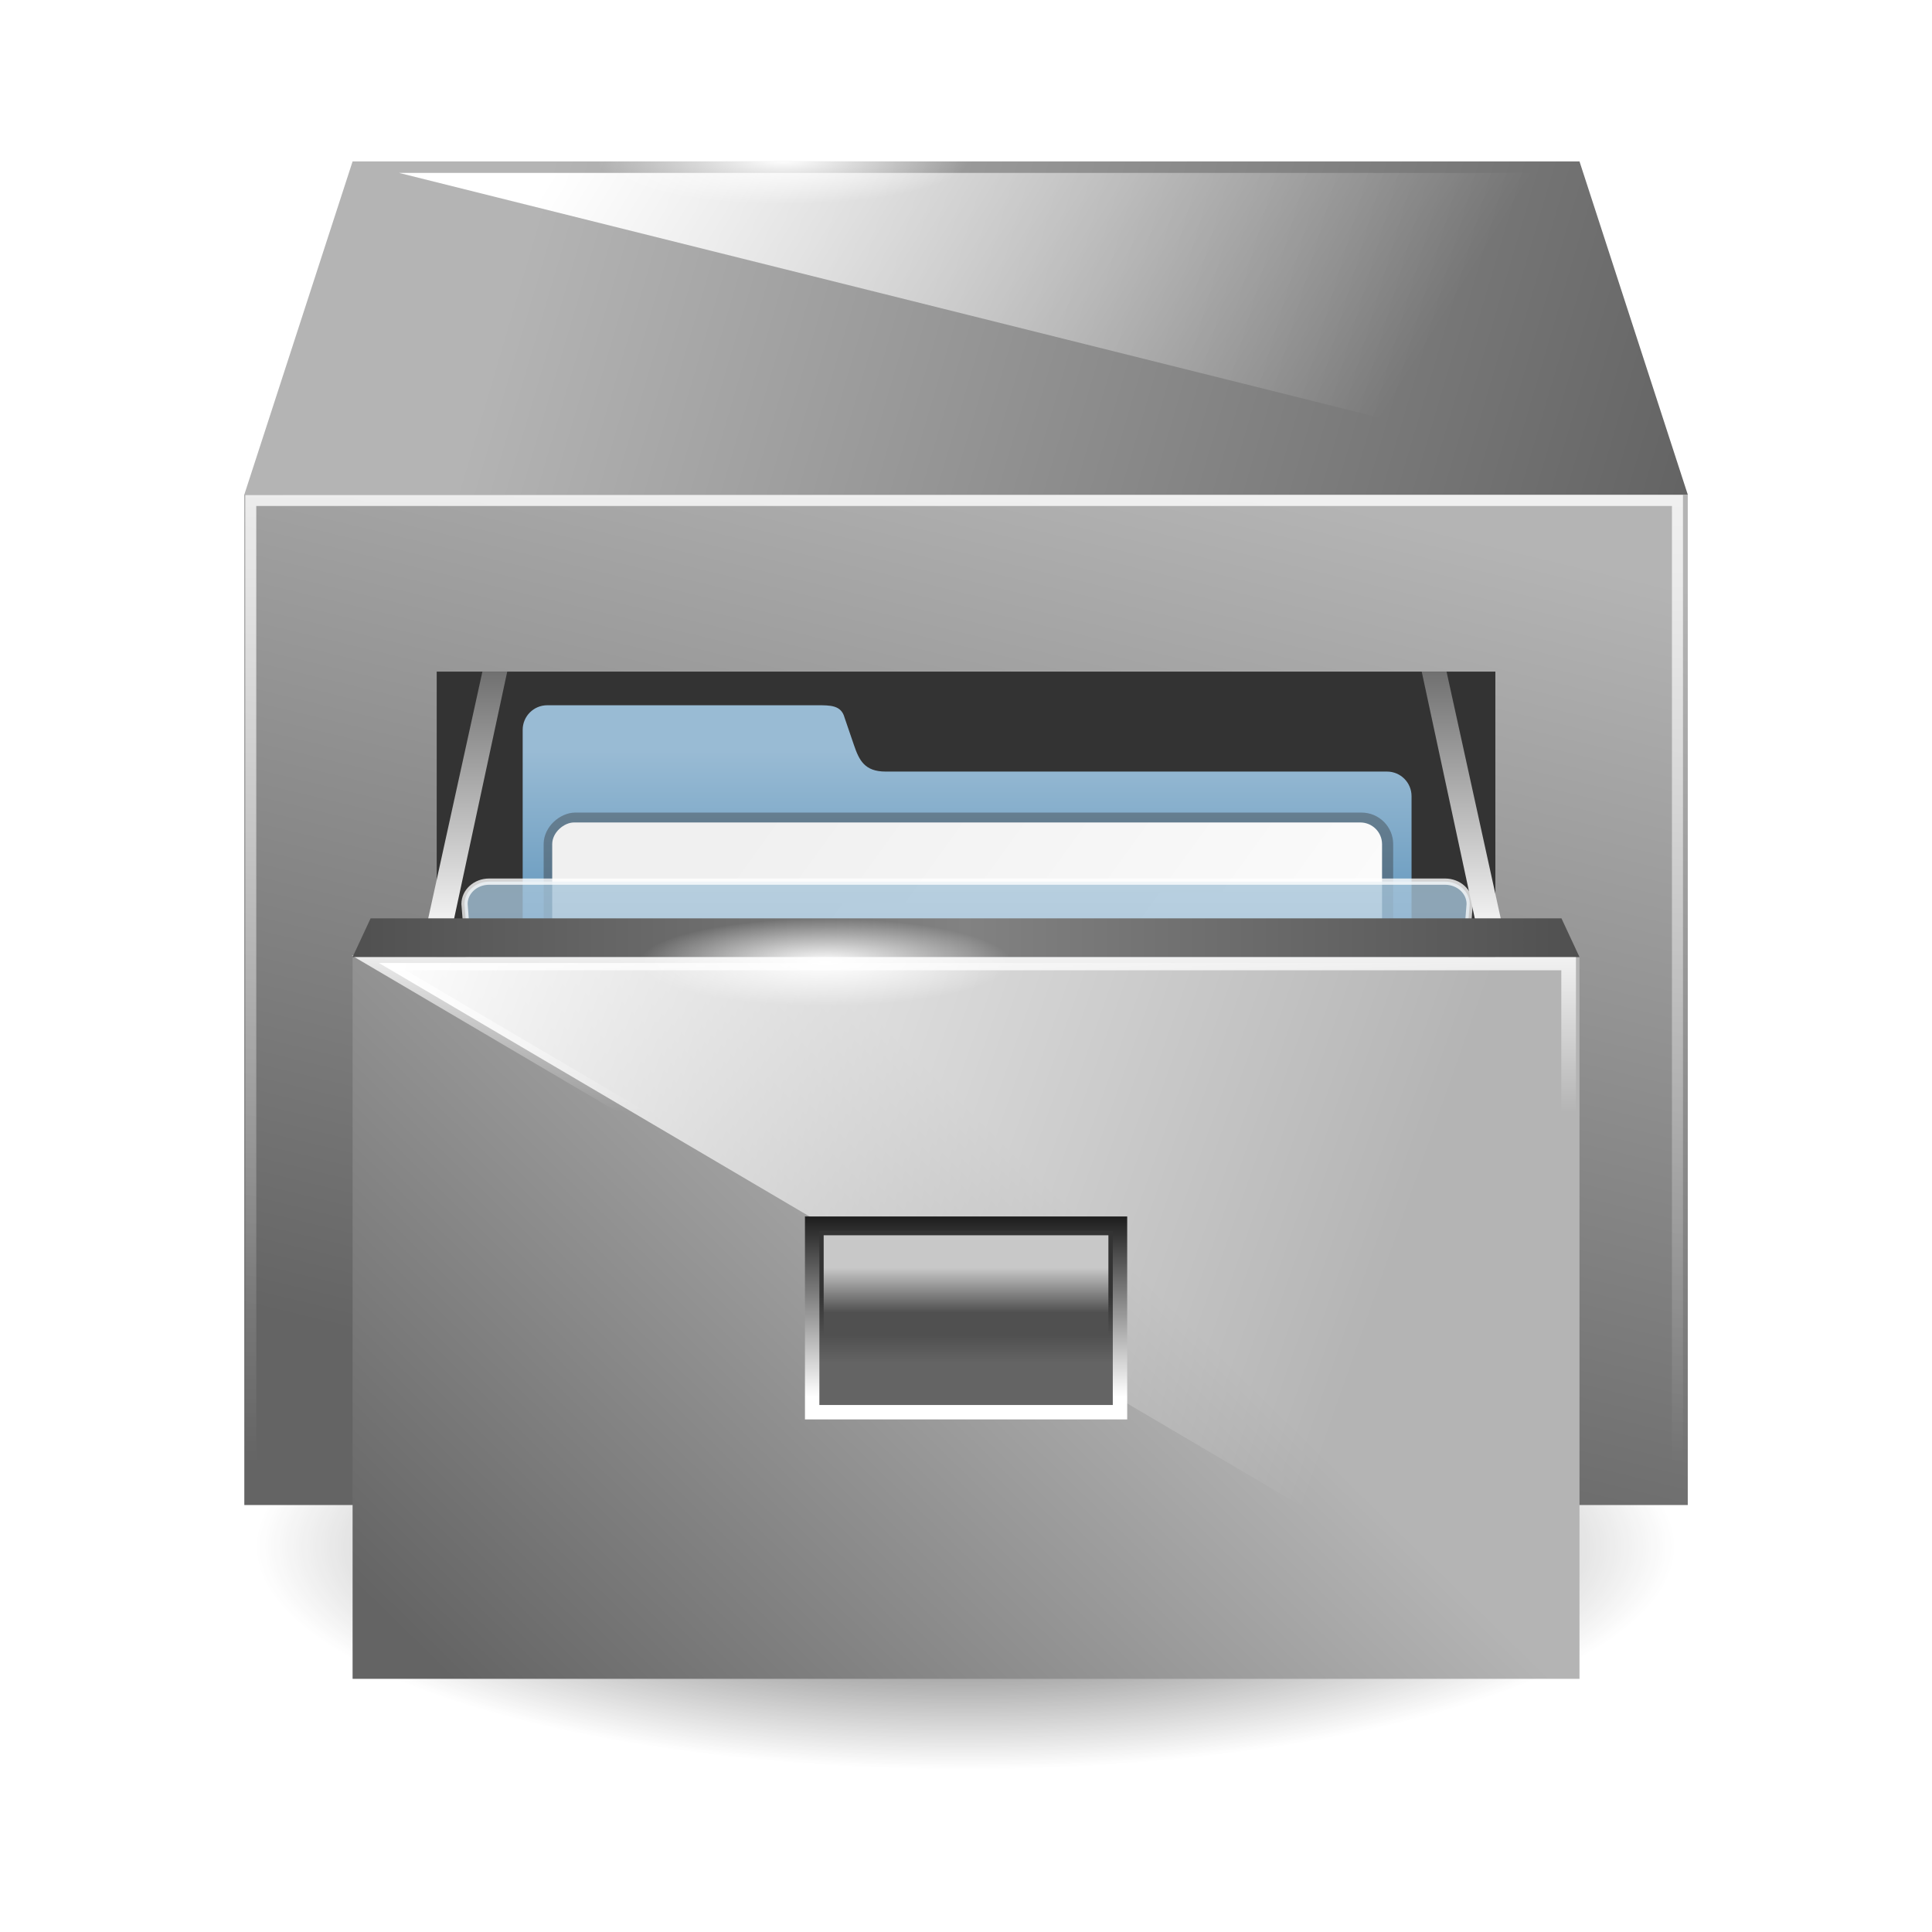 <?xml version="1.0" encoding="UTF-8" standalone="no"?>
<!-- Created with Inkscape (http://www.inkscape.org/) -->

<svg
   xmlns:dc="http://purl.org/dc/elements/1.1/"
   xmlns:cc="http://creativecommons.org/ns#"
   xmlns:rdf="http://www.w3.org/1999/02/22-rdf-syntax-ns#"
   xmlns:svg="http://www.w3.org/2000/svg"
   xmlns="http://www.w3.org/2000/svg"
   xmlns:xlink="http://www.w3.org/1999/xlink"
   xmlns:sodipodi="http://sodipodi.sourceforge.net/DTD/sodipodi-0.dtd"
   xmlns:inkscape="http://www.inkscape.org/namespaces/inkscape"
   width="24"
   height="24"
   id="svg2"
   version="1.1"
   inkscape:version="0.47pre4 r22446"
   sodipodi:docname="system-file-manager.svg"
   inkscape:export-filename="/home/andrea/Documenti/MeliaeSVG/48/apps/png/system-file-manager2.png"
   inkscape:export-xdpi="240"
   inkscape:export-ydpi="240">
  <defs
     id="defs4">
    <linearGradient
       inkscape:collect="always"
       id="linearGradient4753">
      <stop
         style="stop-color:#333333;stop-opacity:1;"
         offset="0"
         id="stop4755" />
      <stop
         style="stop-color:#333333;stop-opacity:0;"
         offset="1"
         id="stop4757" />
    </linearGradient>
    <linearGradient
       inkscape:collect="always"
       id="linearGradient4724">
      <stop
         style="stop-color:#ffffff;stop-opacity:1;"
         offset="0"
         id="stop4726" />
      <stop
         style="stop-color:#ffffff;stop-opacity:0;"
         offset="1"
         id="stop4728" />
    </linearGradient>
    <linearGradient
       id="linearGradient4712">
      <stop
         style="stop-color:#c8c8c8;stop-opacity:1;"
         offset="0"
         id="stop4714" />
      <stop
         id="stop4720"
         offset="0.554"
         style="stop-color:#c8c8c8;stop-opacity:1;" />
      <stop
         style="stop-color:#505050;stop-opacity:1;"
         offset="1"
         id="stop4716" />
    </linearGradient>
    <linearGradient
       id="linearGradient4706">
      <stop
         style="stop-color:#646464;stop-opacity:1;"
         offset="0"
         id="stop4708" />
      <stop
         style="stop-color:#333333;stop-opacity:1;"
         offset="1"
         id="stop4710" />
    </linearGradient>
    <linearGradient
       id="linearGradient4688">
      <stop
         style="stop-color:#000000;stop-opacity:1;"
         offset="0"
         id="stop4690" />
      <stop
         style="stop-color:#ffffff;stop-opacity:1;"
         offset="1"
         id="stop4692" />
    </linearGradient>
    <linearGradient
       id="linearGradient4598">
      <stop
         style="stop-color:#646464;stop-opacity:1;"
         offset="0"
         id="stop4600" />
      <stop
         style="stop-color:#f0f0f0;stop-opacity:1;"
         offset="1"
         id="stop4602" />
    </linearGradient>
    <linearGradient
       id="linearGradient4226">
      <stop
         id="stop4228"
         offset="0"
         style="stop-color:#505050;stop-opacity:1;" />
      <stop
         style="stop-color:#828282;stop-opacity:1;"
         offset="0.5"
         id="stop4234" />
      <stop
         id="stop4230"
         offset="1"
         style="stop-color:#505050;stop-opacity:1;" />
    </linearGradient>
    <linearGradient
       id="linearGradient4192">
      <stop
         id="stop4194"
         offset="0"
         style="stop-color:#505050;stop-opacity:1;" />
      <stop
         id="stop4196"
         offset="1"
         style="stop-color:#333333;stop-opacity:1;" />
    </linearGradient>
    <linearGradient
       id="linearGradient4168">
      <stop
         id="stop4170"
         offset="0"
         style="stop-color:#ffffff;stop-opacity:1;" />
      <stop
         id="stop4172"
         offset="1"
         style="stop-color:#ffffff;stop-opacity:0;" />
    </linearGradient>
    <linearGradient
       id="linearGradient4150">
      <stop
         style="stop-color:#646464;stop-opacity:1;"
         offset="0"
         id="stop4152" />
      <stop
         style="stop-color:#b4b4b4;stop-opacity:1;"
         offset="1"
         id="stop4154" />
    </linearGradient>
    <inkscape:perspective
       sodipodi:type="inkscape:persp3d"
       inkscape:vp_x="0 : 526.18109 : 1"
       inkscape:vp_y="0 : 1000 : 0"
       inkscape:vp_z="744.09448 : 526.18109 : 1"
       inkscape:persp3d-origin="372.04724 : 350.78739 : 1"
       id="perspective10" />
    <inkscape:perspective
       id="perspective3275"
       inkscape:persp3d-origin="0.5 : 0.33333333 : 1"
       inkscape:vp_z="1 : 0.5 : 1"
       inkscape:vp_y="0 : 1000 : 0"
       inkscape:vp_x="0 : 0.5 : 1"
       sodipodi:type="inkscape:persp3d" />
    <inkscape:perspective
       id="perspective3367"
       inkscape:persp3d-origin="0.5 : 0.33333333 : 1"
       inkscape:vp_z="1 : 0.5 : 1"
       inkscape:vp_y="0 : 1000 : 0"
       inkscape:vp_x="0 : 0.5 : 1"
       sodipodi:type="inkscape:persp3d" />
    <linearGradient
       gradientTransform="matrix(0.909,0,0,0.909,1008.513,-958.84)"
       y2="1012.228"
       x2="35.066"
       y1="1043.044"
       x1="12.797"
       gradientUnits="userSpaceOnUse"
       id="linearGradient3175"
       xlink:href="#linearGradient4203"
       inkscape:collect="always" />
    <linearGradient
       id="linearGradient4203">
      <stop
         style="stop-color:#f0f0f0;stop-opacity:1;"
         offset="0"
         id="stop4205" />
      <stop
         style="stop-color:#ffffff;stop-opacity:1;"
         offset="1"
         id="stop4207" />
    </linearGradient>
    <inkscape:perspective
       sodipodi:type="inkscape:persp3d"
       inkscape:vp_x="0 : 526.18109 : 1"
       inkscape:vp_y="0 : 1000 : 0"
       inkscape:vp_z="744.09448 : 526.18109 : 1"
       inkscape:persp3d-origin="372.04724 : 350.78739 : 1"
       id="perspective10-5" />
    <linearGradient
       inkscape:collect="always"
       xlink:href="#linearGradient4203"
       id="linearGradient4209"
       x1="31.687"
       y1="1045.266"
       x2="15.481"
       y2="1013.34"
       gradientUnits="userSpaceOnUse" />
    <filter
       inkscape:collect="always"
       id="filter3592"
       color-interpolation-filters="sRGB">
      <feGaussianBlur
         inkscape:collect="always"
         stdDeviation="0.37"
         id="feGaussianBlur3594" />
    </filter>
    <linearGradient
       gradientUnits="userSpaceOnUse"
       y2="23.675"
       x2="24"
       y1="14.078"
       x1="24"
       id="linearGradient3644"
       xlink:href="#linearGradient3638"
       inkscape:collect="always" />
    <linearGradient
       y2="1030.761"
       x2="37.376"
       y1="948.827"
       x1="37.376"
       gradientTransform="matrix(1.007,0,0,1.007,0.22,-1.109)"
       gradientUnits="userSpaceOnUse"
       id="linearGradient3757"
       xlink:href="#linearGradient3723"
       inkscape:collect="always" />
    <linearGradient
       y2="1029.886"
       x2="63.766"
       y1="949.327"
       x1="63.766"
       gradientTransform="matrix(1.007,0,0,1.007,0.22,-1.109)"
       gradientUnits="userSpaceOnUse"
       id="linearGradient3755"
       xlink:href="#linearGradient3707"
       inkscape:collect="always" />
    <linearGradient
       y2="983.419"
       x2="63.766"
       y1="936.952"
       x1="63.766"
       gradientTransform="matrix(1.007,0,0,1.007,0.22,-0.757)"
       gradientUnits="userSpaceOnUse"
       id="linearGradient3753"
       xlink:href="#linearGradient3715"
       inkscape:collect="always" />
    <linearGradient
       y2="983.419"
       x2="63.766"
       y1="936.952"
       x1="63.766"
       gradientTransform="matrix(1.007,0,0,1.007,0.22,-0.757)"
       gradientUnits="userSpaceOnUse"
       id="linearGradient3747"
       xlink:href="#linearGradient3715"
       inkscape:collect="always" />
    <linearGradient
       y2="1030.761"
       x2="37.376"
       y1="948.827"
       x1="37.376"
       gradientTransform="matrix(1.007,0,0,1.007,0.22,-1.109)"
       gradientUnits="userSpaceOnUse"
       id="linearGradient3744"
       xlink:href="#linearGradient3723"
       inkscape:collect="always" />
    <linearGradient
       y2="1029.886"
       x2="63.766"
       y1="949.327"
       x1="63.766"
       gradientTransform="matrix(1.007,0,0,1.007,0.22,-1.109)"
       gradientUnits="userSpaceOnUse"
       id="linearGradient3742"
       xlink:href="#linearGradient3707"
       inkscape:collect="always" />
    <linearGradient
       y2="1030.761"
       x2="37.376"
       y1="948.827"
       x1="37.376"
       gradientTransform="translate(0.234,5.741)"
       gradientUnits="userSpaceOnUse"
       id="linearGradient3739"
       xlink:href="#linearGradient3723"
       inkscape:collect="always" />
    <linearGradient
       y2="1029.886"
       x2="63.766"
       y1="949.327"
       x1="63.766"
       gradientTransform="translate(0.234,5.741)"
       gradientUnits="userSpaceOnUse"
       id="linearGradient3737"
       xlink:href="#linearGradient3707"
       inkscape:collect="always" />
    <linearGradient
       y2="983.419"
       x2="63.766"
       y1="936.952"
       x1="63.766"
       gradientTransform="translate(0.234,6.091)"
       gradientUnits="userSpaceOnUse"
       id="linearGradient3735"
       xlink:href="#linearGradient3715"
       inkscape:collect="always" />
    <linearGradient
       gradientTransform="translate(0.234,5.741)"
       gradientUnits="userSpaceOnUse"
       y2="1030.761"
       x2="37.376"
       y1="948.827"
       x1="37.376"
       id="linearGradient3729"
       xlink:href="#linearGradient3723"
       inkscape:collect="always" />
    <linearGradient
       gradientTransform="translate(0.234,6.091)"
       gradientUnits="userSpaceOnUse"
       y2="983.419"
       x2="63.766"
       y1="936.952"
       x1="63.766"
       id="linearGradient3721"
       xlink:href="#linearGradient3715"
       inkscape:collect="always" />
    <linearGradient
       gradientTransform="translate(0.234,5.741)"
       gradientUnits="userSpaceOnUse"
       y2="1029.886"
       x2="63.766"
       y1="949.327"
       x1="63.766"
       id="linearGradient3713"
       xlink:href="#linearGradient3707"
       inkscape:collect="always" />
    <inkscape:perspective
       sodipodi:type="inkscape:persp3d"
       inkscape:vp_x="0 : 0.5 : 1"
       inkscape:vp_y="0 : 1000 : 0"
       inkscape:vp_z="1 : 0.5 : 1"
       inkscape:persp3d-origin="0.5 : 0.33333333 : 1"
       id="perspective2920" />
    <inkscape:perspective
       id="perspective10-6"
       inkscape:persp3d-origin="372.04724 : 350.78739 : 1"
       inkscape:vp_z="744.09448 : 526.18109 : 1"
       inkscape:vp_y="0 : 1000 : 0"
       inkscape:vp_x="0 : 526.18109 : 1"
       sodipodi:type="inkscape:persp3d" />
    <linearGradient
       id="linearGradient3707">
      <stop
         id="stop3709"
         offset="0"
         style="stop-color:#a6c4d9;stop-opacity:0.784;" />
      <stop
         id="stop3711"
         offset="1"
         style="stop-color:#75a3c3;stop-opacity:1;" />
    </linearGradient>
    <linearGradient
       id="linearGradient3715">
      <stop
         id="stop3717"
         offset="0"
         style="stop-color:#99bbd4;stop-opacity:1;" />
      <stop
         id="stop3719"
         offset="1"
         style="stop-color:#5d93ba;stop-opacity:1;" />
    </linearGradient>
    <linearGradient
       id="linearGradient3723">
      <stop
         id="stop3725"
         offset="0"
         style="stop-color:#ffffff;stop-opacity:0.784;" />
      <stop
         id="stop3727"
         offset="1"
         style="stop-color:#ffffff;stop-opacity:0;" />
    </linearGradient>
    <linearGradient
       id="linearGradient3616">
      <stop
         id="stop3618"
         offset="0"
         style="stop-color:#fd8011;stop-opacity:1;" />
      <stop
         id="stop3620"
         offset="1"
         style="stop-color:#fd8011;stop-opacity:0;" />
    </linearGradient>
    <linearGradient
       id="linearGradient3626">
      <stop
         style="stop-color:#333333;stop-opacity:1;"
         offset="0"
         id="stop3628" />
      <stop
         style="stop-color:#333333;stop-opacity:0;"
         offset="1"
         id="stop3630" />
    </linearGradient>
    <linearGradient
       id="linearGradient3638">
      <stop
         id="stop3640"
         offset="0"
         style="stop-color:#969696;stop-opacity:1;" />
      <stop
         id="stop3642"
         offset="1"
         style="stop-color:#969696;stop-opacity:0;" />
    </linearGradient>
    <linearGradient
       id="linearGradient3956">
      <stop
         id="stop3958"
         offset="0"
         style="stop-color:#000000;stop-opacity:1;" />
      <stop
         id="stop3960"
         offset="1"
         style="stop-color:#000000;stop-opacity:0;" />
    </linearGradient>
    <radialGradient
       inkscape:collect="always"
       xlink:href="#linearGradient4753"
       id="radialGradient4783"
       gradientUnits="userSpaceOnUse"
       gradientTransform="matrix(1,0,0,0.314,0,30.851)"
       cx="24.806"
       cy="44.984"
       fx="24.806"
       fy="44.984"
       r="19.679" />
    <linearGradient
       inkscape:collect="always"
       xlink:href="#linearGradient4150"
       id="linearGradient4785"
       gradientUnits="userSpaceOnUse"
       x1="24.683"
       y1="1046.799"
       x2="31.461"
       y2="1018.799" />
    <linearGradient
       inkscape:collect="always"
       xlink:href="#linearGradient4150"
       id="linearGradient4787"
       gradientUnits="userSpaceOnUse"
       x1="44.683"
       y1="1018.799"
       x2="13.334"
       y2="1009.565" />
    <linearGradient
       inkscape:collect="always"
       xlink:href="#linearGradient4168"
       id="linearGradient4789"
       gradientUnits="userSpaceOnUse"
       gradientTransform="matrix(0.931,0,0,0.931,1.814,70.267)"
       x1="17.812"
       y1="1001.098"
       x2="38.925"
       y2="1014.182" />
    <linearGradient
       inkscape:collect="always"
       xlink:href="#linearGradient4168"
       id="linearGradient4791"
       gradientUnits="userSpaceOnUse"
       x1="17.663"
       y1="1013.606"
       x2="17.663"
       y2="1046.513" />
    <linearGradient
       inkscape:collect="always"
       xlink:href="#linearGradient4192"
       id="linearGradient4793"
       gradientUnits="userSpaceOnUse"
       gradientTransform="matrix(0.733,0,0,0.825,6.58,183.372)"
       x1="24.683"
       y1="1046.799"
       x2="24.683"
       y2="1027.589" />
    <linearGradient
       inkscape:collect="always"
       xlink:href="#linearGradient3715"
       id="linearGradient4795"
       gradientUnits="userSpaceOnUse"
       gradientTransform="matrix(0.377,0,0,0.377,60.38,706.809)"
       x1="63.766"
       y1="941.446"
       x2="63.766"
       y2="965.562" />
    <linearGradient
       inkscape:collect="always"
       xlink:href="#linearGradient4203"
       id="linearGradient4797"
       gradientUnits="userSpaceOnUse"
       gradientTransform="matrix(0.909,0,0,0.909,1057.765,-1019.292)"
       x1="12.797"
       y1="1043.044"
       x2="35.066"
       y2="1012.228" />
    <linearGradient
       inkscape:collect="always"
       xlink:href="#linearGradient3707"
       id="linearGradient4799"
       gradientUnits="userSpaceOnUse"
       gradientTransform="matrix(0.378,0,0,0.344,60.375,741.368)"
       x1="63.766"
       y1="949.327"
       x2="63.766"
       y2="1029.886" />
    <linearGradient
       inkscape:collect="always"
       xlink:href="#linearGradient3723"
       id="linearGradient4801"
       gradientUnits="userSpaceOnUse"
       gradientTransform="matrix(0.378,0,0,0.344,60.375,741.368)"
       x1="37.376"
       y1="948.827"
       x2="37.376"
       y2="1030.761" />
    <linearGradient
       inkscape:collect="always"
       xlink:href="#linearGradient4150"
       id="linearGradient4803"
       gradientUnits="userSpaceOnUse"
       x1="15.146"
       y1="1056.947"
       x2="30.167"
       y2="1041.616" />
    <linearGradient
       inkscape:collect="always"
       xlink:href="#linearGradient4168"
       id="linearGradient4805"
       gradientUnits="userSpaceOnUse"
       gradientTransform="matrix(0.957,0,0,0.957,1.053,44.426)"
       x1="7.683"
       y1="1031.616"
       x2="36.138"
       y2="1041.616" />
    <linearGradient
       inkscape:collect="always"
       xlink:href="#linearGradient4168"
       id="linearGradient4807"
       gradientUnits="userSpaceOnUse"
       x1="24.683"
       y1="1031.842"
       x2="24.683"
       y2="1037.031" />
    <linearGradient
       inkscape:collect="always"
       xlink:href="#linearGradient4598"
       id="linearGradient4809"
       gradientUnits="userSpaceOnUse"
       x1="11.969"
       y1="1023.696"
       x2="11.969"
       y2="1031.112" />
    <linearGradient
       inkscape:collect="always"
       xlink:href="#linearGradient4598"
       id="linearGradient4811"
       gradientUnits="userSpaceOnUse"
       gradientTransform="matrix(-1,0,0,1,49.279,0)"
       x1="11.969"
       y1="1023.696"
       x2="11.969"
       y2="1031.112" />
    <linearGradient
       inkscape:collect="always"
       xlink:href="#linearGradient4226"
       id="linearGradient4813"
       gradientUnits="userSpaceOnUse"
       gradientTransform="matrix(1,0,0,0.054,0,975.167)"
       x1="7.683"
       y1="1041.617"
       x2="41.683"
       y2="1041.617" />
    <linearGradient
       inkscape:collect="always"
       xlink:href="#linearGradient4706"
       id="linearGradient4815"
       gradientUnits="userSpaceOnUse"
       x1="22.609"
       y1="1043.503"
       x2="22.609"
       y2="1041.616" />
    <linearGradient
       inkscape:collect="always"
       xlink:href="#linearGradient4688"
       id="linearGradient4817"
       gradientUnits="userSpaceOnUse"
       x1="24.683"
       y1="1038.803"
       x2="24.683"
       y2="1044.428" />
    <linearGradient
       inkscape:collect="always"
       xlink:href="#linearGradient4712"
       id="linearGradient4819"
       gradientUnits="userSpaceOnUse"
       x1="24.683"
       y1="1039.323"
       x2="24.683"
       y2="1042.096" />
    <radialGradient
       inkscape:collect="always"
       xlink:href="#linearGradient4724"
       id="radialGradient4821"
       gradientUnits="userSpaceOnUse"
       gradientTransform="matrix(1,0,0,0.155,0,23.384)"
       cx="22.045"
       cy="27.687"
       fx="22.045"
       fy="27.687"
       r="5.145" />
    <radialGradient
       inkscape:collect="always"
       xlink:href="#linearGradient4724"
       id="radialGradient4823"
       gradientUnits="userSpaceOnUse"
       gradientTransform="matrix(-1,-4.6262649e-8,3.1847062e-8,-0.236,41.64,1016.083)"
       cx="22.045"
       cy="27.687"
       fx="22.045"
       fy="27.687"
       r="5.145" />
    <radialGradient
       inkscape:collect="always"
       xlink:href="#linearGradient4724"
       id="radialGradient4914"
       gradientUnits="userSpaceOnUse"
       gradientTransform="matrix(-0.448,-2.0738384e-8,1.4276238e-8,-0.106,20.567,1035.089)"
       cx="22.045"
       cy="27.687"
       fx="22.045"
       fy="27.687"
       r="5.145" />
    <linearGradient
       inkscape:collect="always"
       xlink:href="#linearGradient4712"
       id="linearGradient4918"
       gradientUnits="userSpaceOnUse"
       x1="24.683"
       y1="1039.323"
       x2="24.683"
       y2="1042.096"
       gradientTransform="matrix(0.448,0,0,0.448,1.901,579.604)" />
    <linearGradient
       inkscape:collect="always"
       xlink:href="#linearGradient4706"
       id="linearGradient4921"
       gradientUnits="userSpaceOnUse"
       x1="22.609"
       y1="1043.503"
       x2="22.609"
       y2="1041.616"
       gradientTransform="matrix(0.448,0,0,0.448,1.901,579.604)" />
    <linearGradient
       inkscape:collect="always"
       xlink:href="#linearGradient4688"
       id="linearGradient4923"
       gradientUnits="userSpaceOnUse"
       x1="24.683"
       y1="1038.803"
       x2="24.683"
       y2="1044.428"
       gradientTransform="matrix(0.448,0,0,0.448,1.901,579.604)" />
    <linearGradient
       inkscape:collect="always"
       xlink:href="#linearGradient4226"
       id="linearGradient4926"
       gradientUnits="userSpaceOnUse"
       gradientTransform="matrix(0.448,0,0,0.024,1.901,1016.747)"
       x1="7.683"
       y1="1041.617"
       x2="41.683"
       y2="1041.617" />
    <linearGradient
       inkscape:collect="always"
       xlink:href="#linearGradient4598"
       id="linearGradient4929"
       gradientUnits="userSpaceOnUse"
       gradientTransform="matrix(-0.448,0,0,0.448,23.992,579.604)"
       x1="11.969"
       y1="1023.696"
       x2="11.969"
       y2="1031.112" />
    <linearGradient
       inkscape:collect="always"
       xlink:href="#linearGradient4598"
       id="linearGradient4932"
       gradientUnits="userSpaceOnUse"
       x1="11.969"
       y1="1023.696"
       x2="11.969"
       y2="1031.112"
       gradientTransform="matrix(0.448,0,0,0.448,1.901,579.604)" />
    <linearGradient
       inkscape:collect="always"
       xlink:href="#linearGradient4168"
       id="linearGradient4935"
       gradientUnits="userSpaceOnUse"
       gradientTransform="matrix(0.435,0,0,0.435,2.331,593.36)"
       x1="7.683"
       y1="1031.616"
       x2="36.138"
       y2="1041.616" />
    <linearGradient
       inkscape:collect="always"
       xlink:href="#linearGradient4168"
       id="linearGradient4937"
       gradientUnits="userSpaceOnUse"
       x1="24.683"
       y1="1031.842"
       x2="24.683"
       y2="1037.031"
       gradientTransform="matrix(0.454,0,0,0.454,1.853,573.173)" />
    <linearGradient
       inkscape:collect="always"
       xlink:href="#linearGradient4150"
       id="linearGradient4940"
       gradientUnits="userSpaceOnUse"
       x1="15.146"
       y1="1056.947"
       x2="30.167"
       y2="1041.616"
       gradientTransform="matrix(0.448,0,0,0.448,1.901,579.604)" />
    <linearGradient
       inkscape:collect="always"
       xlink:href="#linearGradient4192"
       id="linearGradient4948"
       gradientUnits="userSpaceOnUse"
       gradientTransform="matrix(0.329,0,0,0.37,4.85,661.805)"
       x1="24.683"
       y1="1046.799"
       x2="24.683"
       y2="1027.589" />
    <linearGradient
       inkscape:collect="always"
       xlink:href="#linearGradient4168"
       id="linearGradient4951"
       gradientUnits="userSpaceOnUse"
       x1="17.663"
       y1="1013.606"
       x2="17.663"
       y2="1046.513"
       gradientTransform="matrix(0.461,0,0,0.454,1.572,573.211)" />
    <linearGradient
       inkscape:collect="always"
       xlink:href="#linearGradient4168"
       id="linearGradient4954"
       gradientUnits="userSpaceOnUse"
       gradientTransform="matrix(0.417,0,0,0.417,2.714,611.103)"
       x1="17.812"
       y1="1001.098"
       x2="38.925"
       y2="1014.182" />
    <linearGradient
       inkscape:collect="always"
       xlink:href="#linearGradient4150"
       id="linearGradient4957"
       gradientUnits="userSpaceOnUse"
       x1="44.683"
       y1="1018.799"
       x2="13.334"
       y2="1009.565"
       gradientTransform="matrix(0.448,0,0,0.448,1.901,579.604)" />
    <linearGradient
       inkscape:collect="always"
       xlink:href="#linearGradient4150"
       id="linearGradient4960"
       gradientUnits="userSpaceOnUse"
       x1="24.683"
       y1="1046.799"
       x2="31.461"
       y2="1018.799"
       gradientTransform="matrix(0.448,0,0,0.448,1.901,579.604)" />
    <radialGradient
       inkscape:collect="always"
       xlink:href="#linearGradient4753"
       id="radialGradient2968"
       gradientUnits="userSpaceOnUse"
       gradientTransform="matrix(1,0,0,0.314,0,30.851)"
       cx="24.806"
       cy="44.984"
       fx="24.806"
       fy="44.984"
       r="19.679" />
    <linearGradient
       inkscape:collect="always"
       xlink:href="#linearGradient4150"
       id="linearGradient2970"
       gradientUnits="userSpaceOnUse"
       gradientTransform="matrix(0.448,0,0,0.448,1.901,579.604)"
       x1="24.683"
       y1="1046.799"
       x2="31.461"
       y2="1018.799" />
    <linearGradient
       inkscape:collect="always"
       xlink:href="#linearGradient4150"
       id="linearGradient2972"
       gradientUnits="userSpaceOnUse"
       gradientTransform="matrix(0.448,0,0,0.448,1.901,579.604)"
       x1="44.683"
       y1="1018.799"
       x2="13.334"
       y2="1009.565" />
    <linearGradient
       inkscape:collect="always"
       xlink:href="#linearGradient4168"
       id="linearGradient2974"
       gradientUnits="userSpaceOnUse"
       gradientTransform="matrix(0.417,0,0,0.417,2.714,611.103)"
       x1="17.812"
       y1="1001.098"
       x2="38.925"
       y2="1014.182" />
    <linearGradient
       inkscape:collect="always"
       xlink:href="#linearGradient4168"
       id="linearGradient2976"
       gradientUnits="userSpaceOnUse"
       gradientTransform="matrix(0.461,0,0,0.454,1.572,573.211)"
       x1="17.663"
       y1="1013.606"
       x2="17.663"
       y2="1046.513" />
    <linearGradient
       inkscape:collect="always"
       xlink:href="#linearGradient4192"
       id="linearGradient2978"
       gradientUnits="userSpaceOnUse"
       gradientTransform="matrix(0.329,0,0,0.37,4.85,661.805)"
       x1="24.683"
       y1="1046.799"
       x2="24.683"
       y2="1027.589" />
    <linearGradient
       inkscape:collect="always"
       xlink:href="#linearGradient3715"
       id="linearGradient2980"
       gradientUnits="userSpaceOnUse"
       gradientTransform="matrix(0.377,0,0,0.377,60.38,706.809)"
       x1="63.766"
       y1="941.446"
       x2="63.766"
       y2="965.562" />
    <linearGradient
       inkscape:collect="always"
       xlink:href="#linearGradient4203"
       id="linearGradient2982"
       gradientUnits="userSpaceOnUse"
       gradientTransform="matrix(0.909,0,0,0.909,1057.765,-1019.292)"
       x1="12.797"
       y1="1043.044"
       x2="35.066"
       y2="1012.228" />
    <linearGradient
       inkscape:collect="always"
       xlink:href="#linearGradient3707"
       id="linearGradient2984"
       gradientUnits="userSpaceOnUse"
       gradientTransform="matrix(0.378,0,0,0.344,60.375,741.368)"
       x1="63.766"
       y1="949.327"
       x2="63.766"
       y2="1029.886" />
    <linearGradient
       inkscape:collect="always"
       xlink:href="#linearGradient3723"
       id="linearGradient2986"
       gradientUnits="userSpaceOnUse"
       gradientTransform="matrix(0.378,0,0,0.344,60.375,741.368)"
       x1="37.376"
       y1="948.827"
       x2="37.376"
       y2="1030.761" />
    <linearGradient
       inkscape:collect="always"
       xlink:href="#linearGradient4150"
       id="linearGradient2988"
       gradientUnits="userSpaceOnUse"
       gradientTransform="matrix(0.448,0,0,0.448,1.901,579.604)"
       x1="15.146"
       y1="1056.947"
       x2="30.167"
       y2="1041.616" />
    <linearGradient
       inkscape:collect="always"
       xlink:href="#linearGradient4168"
       id="linearGradient2990"
       gradientUnits="userSpaceOnUse"
       gradientTransform="matrix(0.435,0,0,0.435,2.331,593.36)"
       x1="7.683"
       y1="1031.616"
       x2="36.138"
       y2="1041.616" />
    <linearGradient
       inkscape:collect="always"
       xlink:href="#linearGradient4168"
       id="linearGradient2992"
       gradientUnits="userSpaceOnUse"
       gradientTransform="matrix(0.454,0,0,0.454,1.853,573.173)"
       x1="24.683"
       y1="1031.842"
       x2="24.683"
       y2="1037.031" />
    <linearGradient
       inkscape:collect="always"
       xlink:href="#linearGradient4598"
       id="linearGradient2994"
       gradientUnits="userSpaceOnUse"
       gradientTransform="matrix(0.448,0,0,0.448,1.901,579.604)"
       x1="11.969"
       y1="1023.696"
       x2="11.969"
       y2="1031.112" />
    <linearGradient
       inkscape:collect="always"
       xlink:href="#linearGradient4598"
       id="linearGradient2996"
       gradientUnits="userSpaceOnUse"
       gradientTransform="matrix(-0.448,0,0,0.448,23.992,579.604)"
       x1="11.969"
       y1="1023.696"
       x2="11.969"
       y2="1031.112" />
    <linearGradient
       inkscape:collect="always"
       xlink:href="#linearGradient4226"
       id="linearGradient2998"
       gradientUnits="userSpaceOnUse"
       gradientTransform="matrix(0.448,0,0,0.024,1.901,1016.747)"
       x1="7.683"
       y1="1041.617"
       x2="41.683"
       y2="1041.617" />
    <linearGradient
       inkscape:collect="always"
       xlink:href="#linearGradient4706"
       id="linearGradient3000"
       gradientUnits="userSpaceOnUse"
       gradientTransform="matrix(0.448,0,0,0.448,1.901,579.604)"
       x1="22.609"
       y1="1043.503"
       x2="22.609"
       y2="1041.616" />
    <linearGradient
       inkscape:collect="always"
       xlink:href="#linearGradient4688"
       id="linearGradient3002"
       gradientUnits="userSpaceOnUse"
       gradientTransform="matrix(0.448,0,0,0.448,1.901,579.604)"
       x1="24.683"
       y1="1038.803"
       x2="24.683"
       y2="1044.428" />
    <linearGradient
       inkscape:collect="always"
       xlink:href="#linearGradient4712"
       id="linearGradient3004"
       gradientUnits="userSpaceOnUse"
       gradientTransform="matrix(0.448,0,0,0.448,1.901,579.604)"
       x1="24.683"
       y1="1039.323"
       x2="24.683"
       y2="1042.096" />
    <radialGradient
       inkscape:collect="always"
       xlink:href="#linearGradient4724"
       id="radialGradient3006"
       gradientUnits="userSpaceOnUse"
       gradientTransform="matrix(1,0,0,0.155,0,23.384)"
       cx="22.045"
       cy="27.687"
       fx="22.045"
       fy="27.687"
       r="5.145" />
    <radialGradient
       inkscape:collect="always"
       xlink:href="#linearGradient4724"
       id="radialGradient3008"
       gradientUnits="userSpaceOnUse"
       gradientTransform="matrix(-0.448,-2.0738384e-8,1.4276238e-8,-0.106,20.567,1035.089)"
       cx="22.045"
       cy="27.687"
       fx="22.045"
       fy="27.687"
       r="5.145" />
  </defs>
  <sodipodi:namedview
     id="base"
     pagecolor="#ffffff"
     bordercolor="#666666"
     borderopacity="1.0"
     inkscape:pageopacity="0.0"
     inkscape:pageshadow="2"
     inkscape:zoom="4.6892117"
     inkscape:cx="11.294197"
     inkscape:cy="10.741218"
     inkscape:document-units="px"
     inkscape:current-layer="layer1"
     showgrid="false"
     inkscape:window-width="1280"
     inkscape:window-height="714"
     inkscape:window-x="0"
     inkscape:window-y="25"
     inkscape:window-maximized="1" />
  <g
     inkscape:label="Livello 1"
     inkscape:groupmode="layer"
     id="layer1"
     transform="translate(0,-1028.362)">
    <g
       id="g2946"
       transform="translate(-0.965,-1.8)">
      <path
         transform="matrix(0.448,0,0,0.448,1.846,1029.226)"
         d="m 44.484,44.984 c 0,3.415 -8.81,6.183 -19.679,6.183 -10.868,0 -19.679,-2.768 -19.679,-6.183 0,-3.415 8.81,-6.183 19.679,-6.183 10.868,0 19.679,2.768 19.679,6.183 z"
         sodipodi:ry="6.1825695"
         sodipodi:rx="19.678667"
         sodipodi:cy="44.984112"
         sodipodi:cx="24.805676"
         id="path4751"
         style="fill:url(#radialGradient2968);fill-opacity:1;stroke:none"
         sodipodi:type="arc" />
      <rect
         y="1036.306"
         x="4"
         height="12.552"
         width="17.931"
         id="rect3373"
         style="fill:url(#linearGradient2970);fill-opacity:1;stroke:none" />
      <path
         sodipodi:nodetypes="ccccc"
         id="rect3375"
         d="m 5.345,1032.167 15.241,2e-4 1.345,4.139 -17.931,0 1.345,-4.139 z"
         style="fill:url(#linearGradient2972);fill-opacity:1;stroke:none" />
      <path
         style="fill:url(#linearGradient2974);fill-opacity:1;stroke:none"
         d="m 5.92,1032.31 14.185,2e-4 1.251,3.852 -15.437,-3.853 z"
         id="path4166"
         sodipodi:nodetypes="cccc" />
      <rect
         style="fill:none;stroke:url(#linearGradient2976);stroke-width:0.137;stroke-miterlimit:4;stroke-opacity:1;stroke-dasharray:none"
         id="rect4176"
         width="17.723"
         height="12.238"
         x="4.08"
         y="1036.379" />
      <rect
         style="fill:url(#linearGradient2978);fill-opacity:1;stroke:none"
         id="rect4188"
         width="13.151"
         height="10.353"
         x="6.39"
         y="1038.505" />
      <g
         transform="matrix(0.27,0,0,0.27,-9.823,752.819)"
         id="g4552">
        <path
           style="fill:url(#linearGradient2980);fill-opacity:1;stroke:none"
           d="m 65.135,1059.644 12.401,0 c 0.621,0 1.122,-0.01 1.278,0.573 l 0.429,1.254 c 0.239,0.7 0.489,1.224 1.458,1.224 l 23.066,0 c 0.627,0 1.132,0.505 1.132,1.133 l 0,30.624 c 0,0.627 -0.505,1.133 -1.132,1.133 l -38.632,0 c -0.627,0 -1.132,-0.505 -1.132,-1.133 l 0,-33.675 c 0,-0.627 0.505,-1.133 1.132,-1.133 z"
           id="rect3704"
           sodipodi:nodetypes="ccccccccccccc" />
        <rect
           ry="1.1"
           rx="1.1"
           y="1007.362"
           x="8"
           height="42"
           width="32"
           id="rect4211"
           style="fill:none;stroke:#333333;stroke-opacity:0.392;filter:url(#filter3592)"
           transform="matrix(0,0.909,-0.909,0,1019.292,1057.765)" />
        <rect
           style="fill:url(#linearGradient2982);fill-opacity:1;stroke:none"
           id="rect3429"
           width="29.09"
           height="38.18"
           x="1065.037"
           y="-103.542"
           rx="1"
           ry="1"
           transform="matrix(0,1,-1,0,0,0)" />
        <path
           style="fill:url(#linearGradient2984);fill-opacity:1;fill-rule:evenodd;stroke:url(#linearGradient2986);stroke-width:0.287;stroke-miterlimit:4;stroke-dasharray:none"
           d="m 62.461,1067.759 43.98,0 c 0.628,0 1.133,0.46 1.133,1.031 l -2.023,25.635 c 0,0.571 -0.505,1.031 -1.133,1.031 l -39.934,0 c -0.628,0 -1.133,-0.46 -1.133,-1.031 l -2.023,-25.635 c 0,-0.571 0.505,-1.031 1.133,-1.031 z"
           id="rect2926"
           sodipodi:nodetypes="ccccccccc" />
      </g>
      <rect
         y="1042.052"
         x="5.345"
         height="8.965"
         width="15.241"
         id="rect4198"
         style="fill:url(#linearGradient2988);fill-opacity:1;stroke:none" />
      <path
         sodipodi:nodetypes="cccc"
         id="rect4208"
         d="m 5.671,1042.124 14.78,0 0,8.7 -14.78,-8.7 z"
         style="fill:url(#linearGradient2990);fill-opacity:1;stroke:url(#linearGradient2992);stroke-width:0.182;stroke-miterlimit:4;stroke-opacity:1;stroke-dasharray:none" />
      <path
         sodipodi:nodetypes="ccccc"
         id="path4592"
         d="m 6.958,1038.503 -0.714,3.252 0.308,0.07 0.714,-3.32 -0.308,0 z"
         style="font-size:medium;font-style:normal;font-variant:normal;font-weight:normal;font-stretch:normal;text-indent:0;text-align:start;text-decoration:none;line-height:normal;letter-spacing:normal;word-spacing:normal;text-transform:none;direction:ltr;block-progression:tb;writing-mode:lr-tb;text-anchor:start;color:#000000;fill:url(#linearGradient2994);fill-opacity:1;stroke:none;stroke-width:0.7;marker:none;visibility:visible;display:inline;overflow:visible;enable-background:accumulate;font-family:'A.C.M.E. Secret Agent';-inkscape-font-specification:'A.C.M.E. Secret Agent'" />
      <path
         style="font-size:medium;font-style:normal;font-variant:normal;font-weight:normal;font-stretch:normal;text-indent:0;text-align:start;text-decoration:none;line-height:normal;letter-spacing:normal;word-spacing:normal;text-transform:none;direction:ltr;block-progression:tb;writing-mode:lr-tb;text-anchor:start;color:#000000;fill:url(#linearGradient2996);fill-opacity:1;stroke:none;stroke-width:0.7;marker:none;visibility:visible;display:inline;overflow:visible;enable-background:accumulate;font-family:'A.C.M.E. Secret Agent';-inkscape-font-specification:'A.C.M.E. Secret Agent'"
         d="m 18.934,1038.503 0.714,3.252 -0.308,0.07 -0.714,-3.32 0.308,0 z"
         id="path4606"
         sodipodi:nodetypes="ccccc" />
      <path
         sodipodi:nodetypes="ccccc"
         id="rect4221"
         d="m 5.569,1041.57 14.793,-10e-5 0.224,0.481 -15.241,0 0.224,-0.481 z"
         style="fill:url(#linearGradient2998);fill-opacity:1;stroke:none" />
      <rect
         y="1045.363"
         x="11.054"
         height="2.342"
         width="3.824"
         id="rect4686"
         style="fill:url(#linearGradient3000);fill-opacity:1;stroke:url(#linearGradient3002);stroke-width:0.179;stroke-miterlimit:4;stroke-dasharray:none" />
      <rect
         style="fill:url(#linearGradient3004);fill-opacity:1;stroke:none"
         id="rect4696"
         width="3.537"
         height="1.243"
         x="11.197"
         y="1045.507" />
      <path
         transform="matrix(0.448,0,0,0.68,1.339,1023.296)"
         d="m 27.19,27.687 c 0,0.442 -2.303,0.8 -5.145,0.8 -2.841,0 -5.145,-0.358 -5.145,-0.8 0,-0.442 2.303,-0.8 5.145,-0.8 2.841,0 5.145,0.358 5.145,0.8 z"
         sodipodi:ry="0.79970801"
         sodipodi:rx="5.1447878"
         sodipodi:cy="27.687418"
         sodipodi:cx="22.045284"
         id="path4722"
         style="fill:url(#radialGradient3006);fill-opacity:1;stroke:none"
         sodipodi:type="arc" />
      <path
         sodipodi:nodetypes="cscc"
         id="path4732"
         d="m 12.991,1032.163 c 0,0.3 -1.033,0.544 -2.306,0.544 -1.274,0 -2.306,-0.243 -2.306,-0.544 l 4.613,0 z"
         style="fill:url(#radialGradient3008);fill-opacity:1;stroke:none" />
    </g>
  </g>
</svg>
